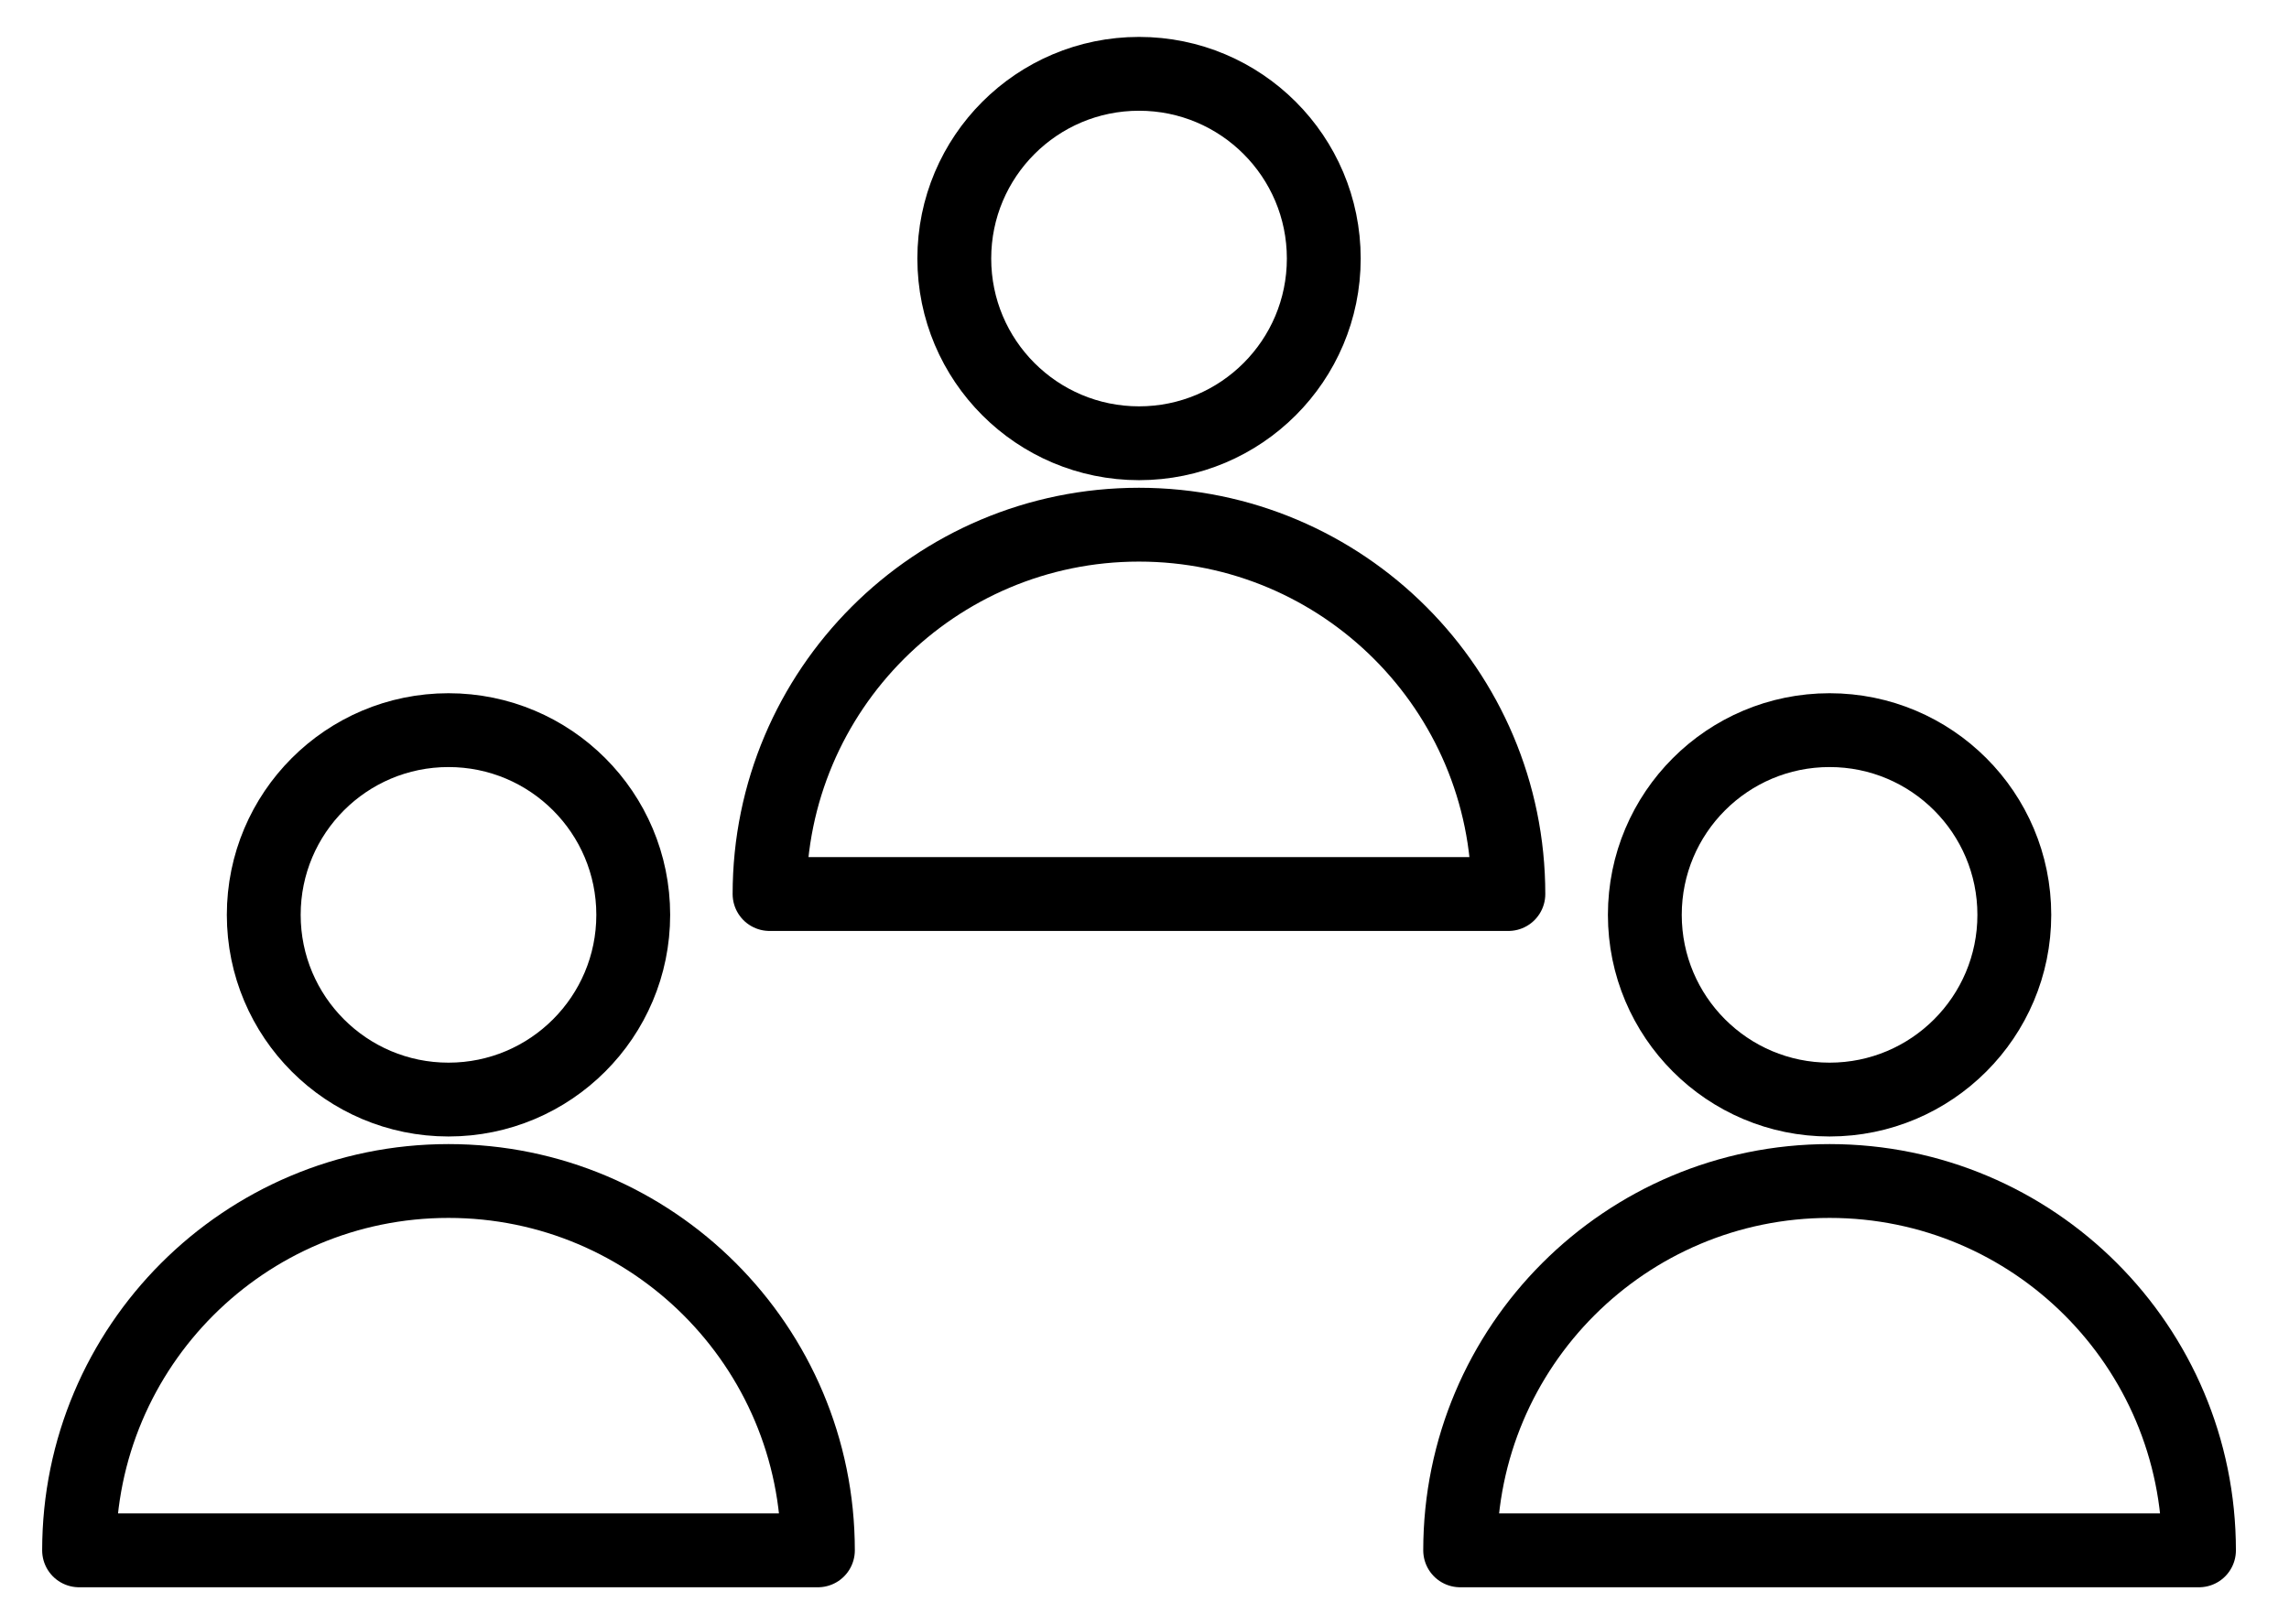 <svg width="31" height="22" viewBox="0 0 31 22" fill="none" xmlns="http://www.w3.org/2000/svg">
<path d="M15.426 6.004C16.808 6.004 17.928 4.884 17.928 3.502C17.928 2.12 16.808 1 15.426 1C14.044 1 12.924 2.12 12.924 3.502C12.924 4.884 14.044 6.004 15.426 6.004Z" stroke="black" stroke-linecap="round" stroke-linejoin="round"/>
<path d="M10.422 12.11C10.422 9.347 12.663 7.107 15.425 7.107C18.188 7.107 20.428 9.348 20.428 12.11H10.422Z" stroke="black" stroke-linecap="round" stroke-linejoin="round"/>
<path d="M6.074 14.894C7.456 14.894 8.576 13.773 8.576 12.392C8.576 11.01 7.456 9.89 6.074 9.89C4.692 9.89 3.572 11.01 3.572 12.392C3.572 13.773 4.692 14.894 6.074 14.894Z" stroke="black" stroke-linecap="round" stroke-linejoin="round"/>
<path d="M1.071 21C1.071 18.236 3.312 15.997 6.074 15.997C8.837 15.997 11.077 18.237 11.077 21H1.071Z" stroke="black" stroke-linecap="round" stroke-linejoin="round"/>
<path d="M24.778 14.894C26.16 14.894 27.28 13.773 27.28 12.392C27.28 11.01 26.16 9.89 24.778 9.89C23.396 9.89 22.276 11.01 22.276 12.392C22.276 13.773 23.396 14.894 24.778 14.894Z" stroke="black" stroke-linecap="round" stroke-linejoin="round"/>
<path d="M19.775 21C19.775 18.236 22.015 15.997 24.778 15.997C27.541 15.997 29.781 18.237 29.781 21H19.775Z" stroke="black" stroke-linecap="round" stroke-linejoin="round"/>
</svg>
